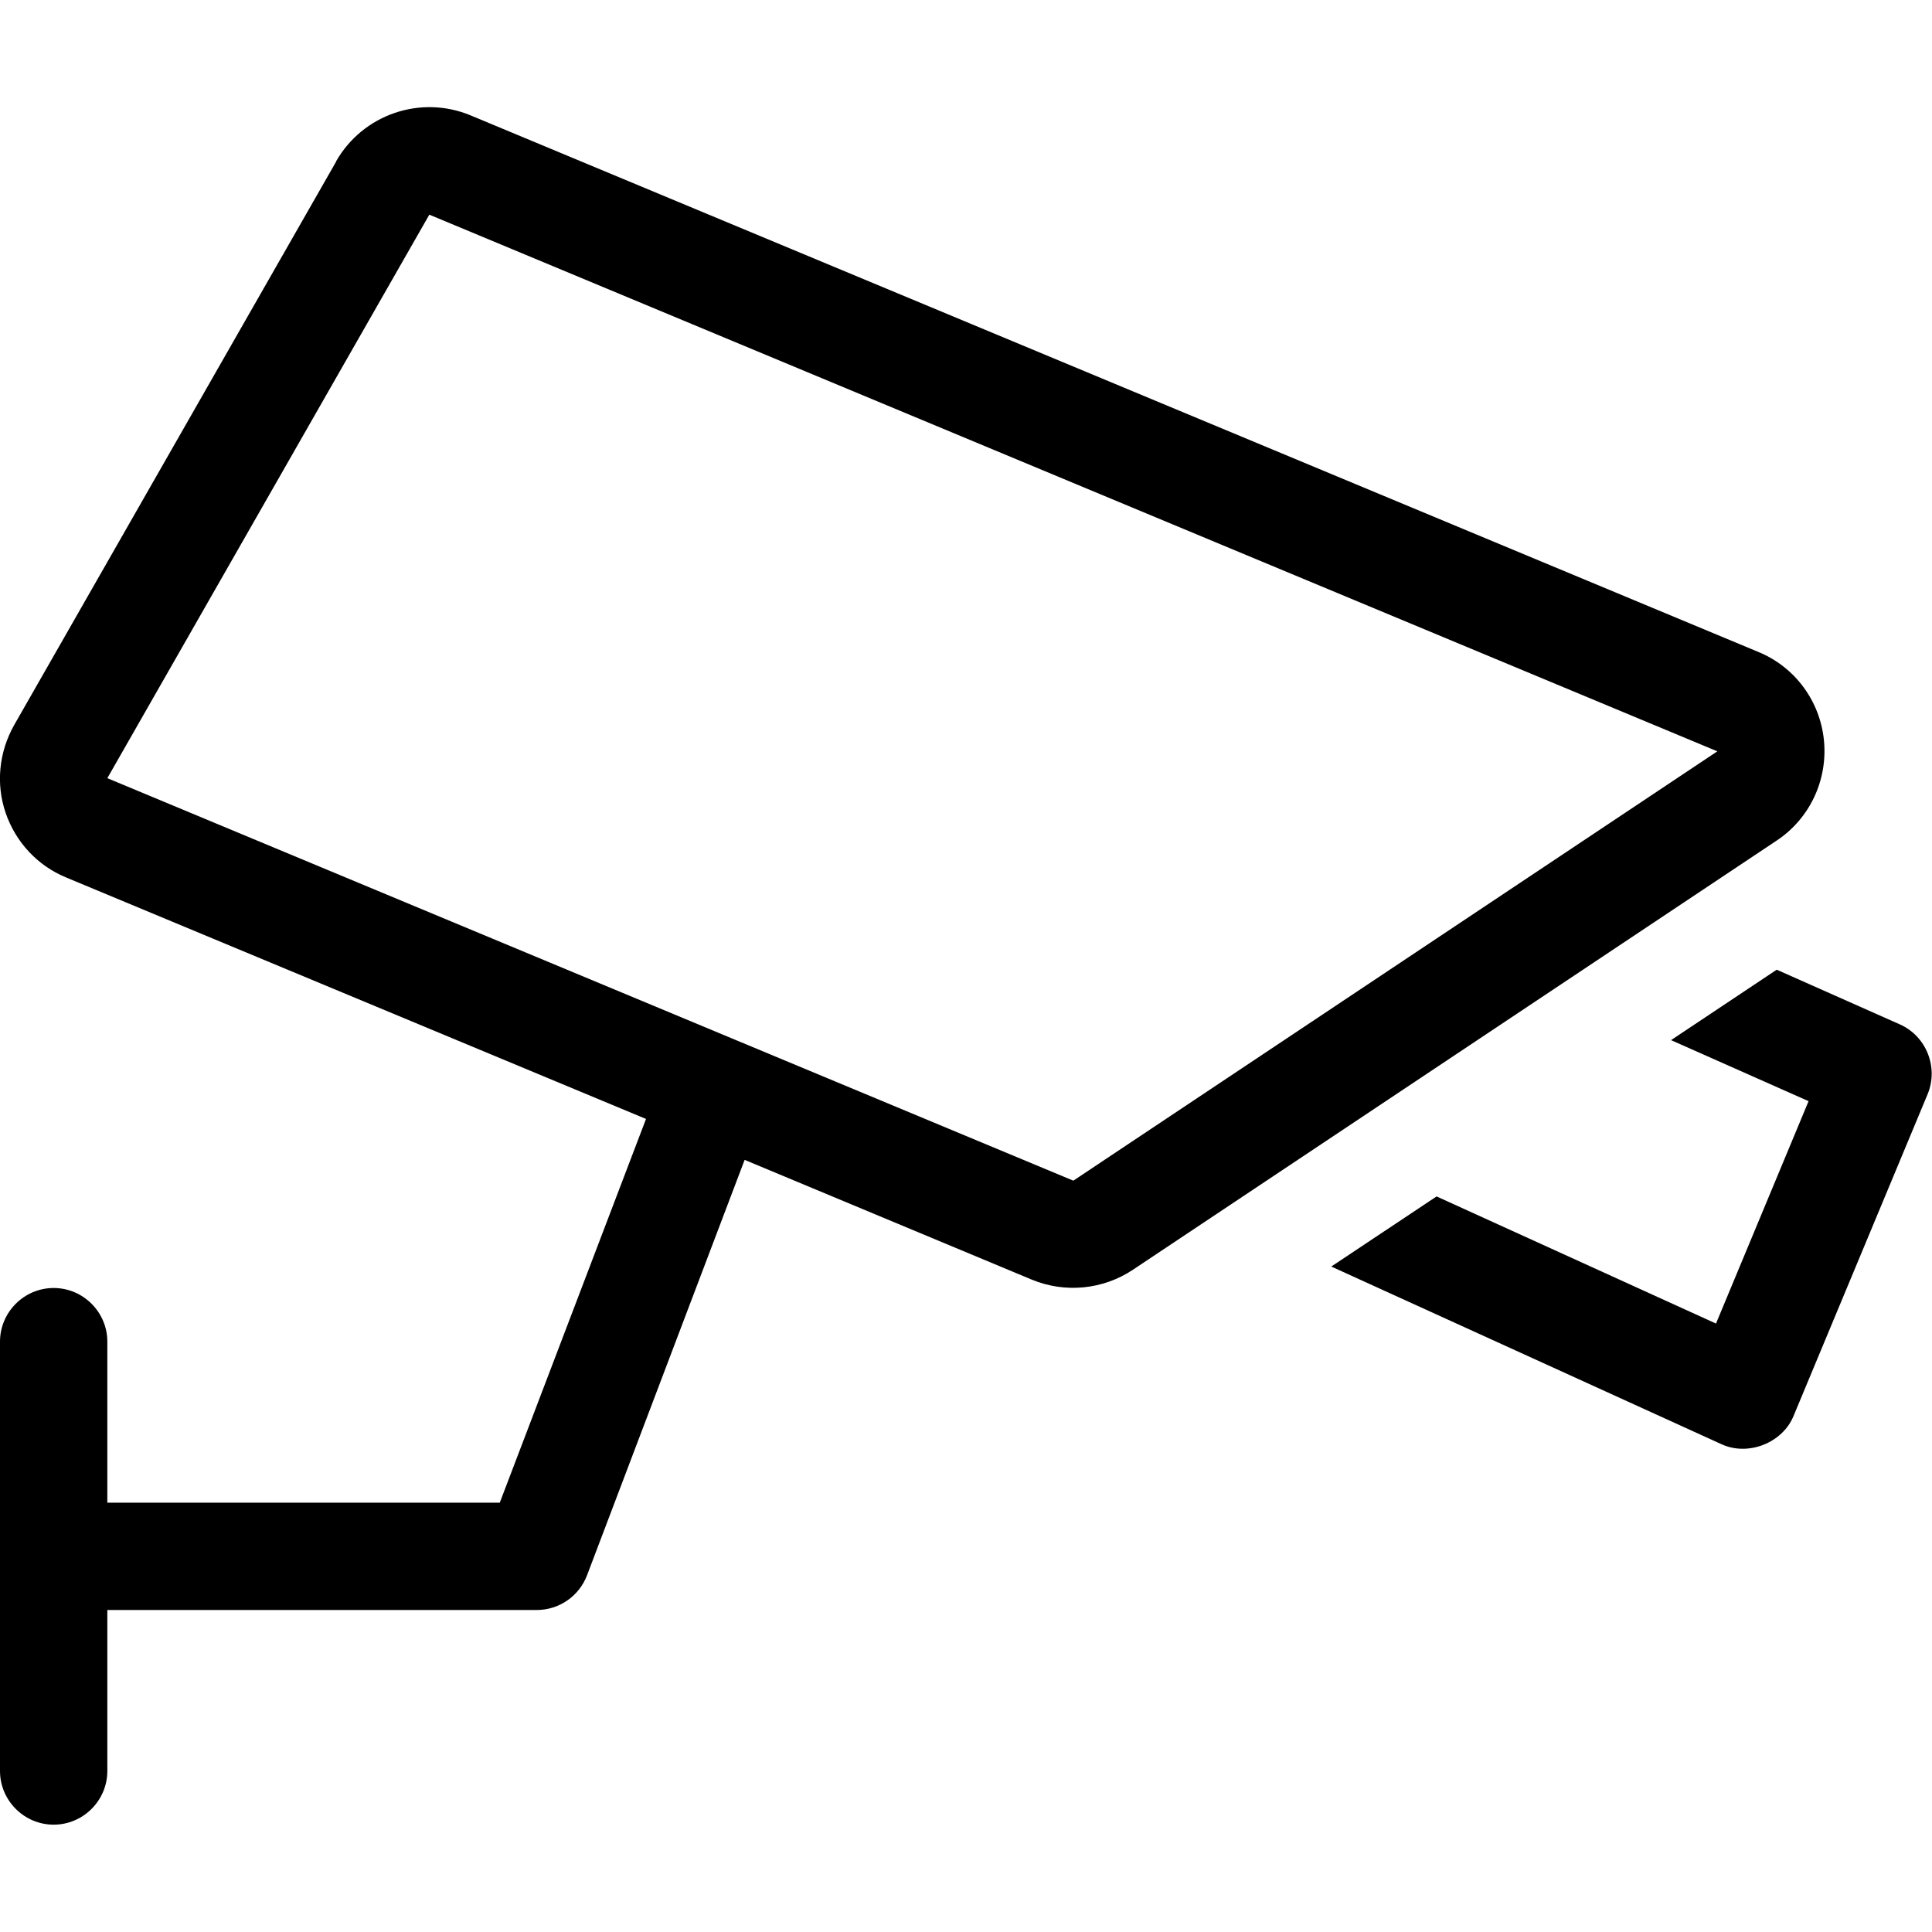 <svg xmlns="http://www.w3.org/2000/svg" width="24" height="24" viewBox="0 0 576 512">
    <path d="M128 32L32 200 320 320 512 192 128 32zM100.2 16.1c8-14 25.2-19.9 40.1-13.7l384 160c10.9 4.5 18.4 14.7 19.5 26.5s-4.3 23.2-14.1 29.7l-192 128c-8.9 5.9-20.2 7-30.1 2.9l-85.6-35.7L175 437.7c-2.4 6.2-8.3 10.3-15 10.3L32 448l0 48c0 8.8-7.2 16-16 16s-16-7.2-16-16l0-64 0-64c0-8.8 7.2-16 16-16s16 7.2 16 16l0 48 117 0 43.6-114.4-172.9-72c-8.5-3.5-15-10.5-18-19.2s-2-18.2 2.5-26.2l96-168zM396.9 345.6l31.4-20.9 83.3 37.9 27.6-66.3-41-18.2 31.5-21 36.7 16.3c7.9 3.5 11.6 12.8 8.3 20.8l-40 96c-3.3 8-13.5 12-21.4 8.4L396.9 345.6z"/>
</svg>